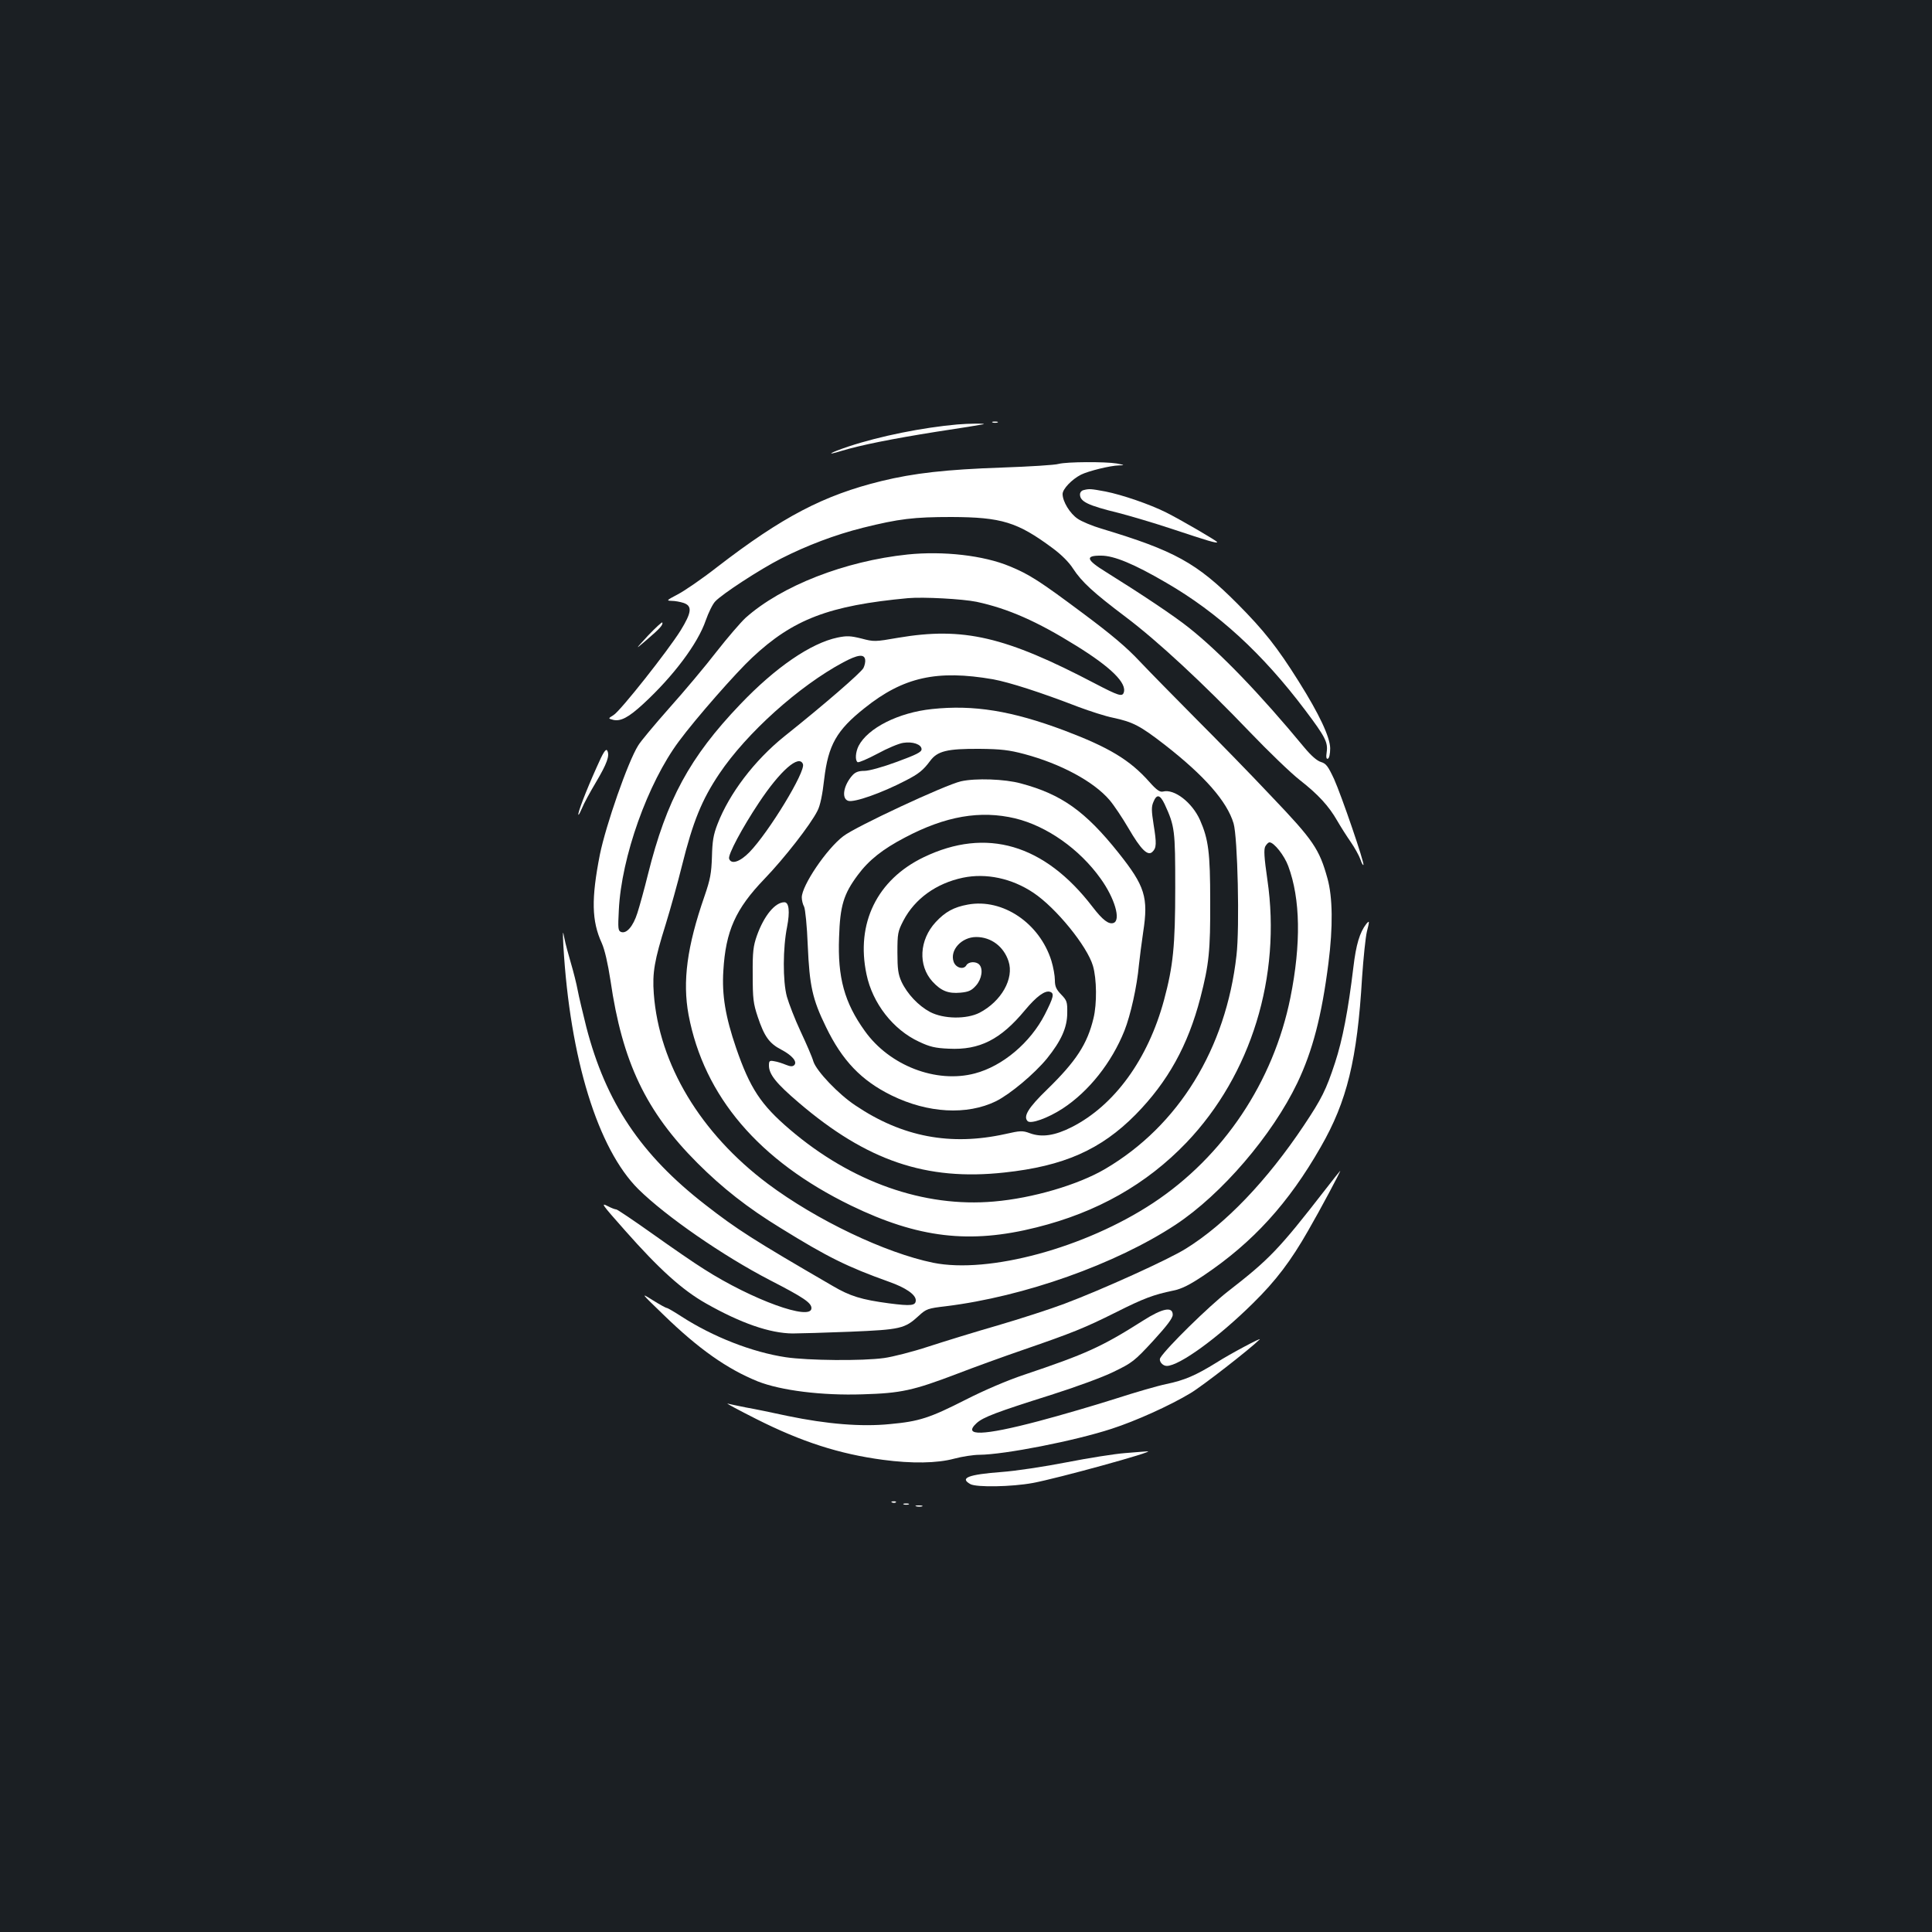 <?xml version="1.0" standalone="no"?>
<!DOCTYPE svg PUBLIC "-//W3C//DTD SVG 20010904//EN"
 "http://www.w3.org/TR/2001/REC-SVG-20010904/DTD/svg10.dtd">
<svg version="1.0" xmlns="http://www.w3.org/2000/svg"
 width="1000pt" height="1000pt" viewBox="0 0 1000 1000"
 preserveAspectRatio="xMidYMid meet">
<rect width="100%" height="100%" fill="#1b1f23"/>
<g transform="translate(0,1000) scale(0.1,-0.1)"
fill="#ffffff" stroke="none">
<path d="M5138 7813 c6 -2 18 -2 25 0 6 3 1 5 -13 5 -14 0 -19 -2 -12 -5z"/>
<path d="M4955 7803 c-180 -16 -400 -60 -563 -114 -96 -32 -125 -50 -37 -23
98 30 264 63 490 99 127 19 237 37 245 39 19 5 -81 4 -135 -1z"/>
<path d="M5480 7599 c-19 -6 -151 -14 -292 -19 -292 -10 -458 -29 -626 -70
-298 -73 -513 -185 -850 -445 -78 -61 -170 -124 -205 -142 -57 -30 -59 -32
-31 -33 17 0 45 -5 63 -11 45 -16 41 -49 -16 -142 -67 -107 -312 -417 -347
-438 -29 -18 -29 -18 -2 -25 39 -9 80 13 156 83 156 144 282 312 323 432 14
40 36 85 49 98 35 38 231 166 341 222 134 68 279 123 422 159 189 47 265 56
460 56 259 -1 341 -26 523 -161 45 -33 86 -74 106 -106 46 -70 105 -124 272
-250 166 -125 402 -344 644 -597 96 -100 211 -211 257 -247 96 -75 151 -135
195 -212 18 -31 49 -80 70 -110 20 -29 42 -69 49 -88 6 -19 13 -32 16 -30 7 8
-113 358 -152 445 -31 66 -41 80 -68 88 -20 6 -50 32 -85 74 -229 277 -436
492 -597 620 -76 61 -244 173 -430 289 -104 64 -110 86 -25 85 66 0 170 -43
336 -140 268 -155 498 -366 719 -659 104 -138 119 -167 112 -217 -4 -27 -2
-38 6 -35 7 2 12 25 12 54 -1 58 -56 176 -163 346 -111 177 -180 264 -317 402
-211 212 -326 275 -705 389 -47 14 -102 37 -122 51 -40 27 -78 89 -78 128 0
26 48 76 95 100 38 19 151 47 196 48 32 1 31 2 -11 10 -61 10 -257 9 -300 -2z"/>
<path d="M5608 7463 c-10 -2 -18 -12 -18 -22 0 -37 40 -57 200 -96 58 -15 184
-52 280 -84 180 -60 230 -75 230 -67 0 6 -191 117 -265 154 -84 42 -227 91
-313 108 -76 14 -84 15 -114 7z"/>
<path d="M4698 7130 c-325 -34 -653 -162 -839 -328 -25 -23 -93 -102 -151
-176 -57 -74 -167 -205 -244 -291 -76 -86 -149 -173 -161 -194 -53 -84 -167
-412 -198 -564 -45 -229 -43 -344 10 -459 15 -34 31 -103 45 -194 61 -420 183
-677 450 -944 129 -129 260 -232 430 -336 244 -151 345 -201 563 -279 85 -30
137 -66 137 -95 0 -28 -23 -31 -139 -16 -142 19 -201 37 -291 90 -412 239
-496 293 -659 420 -334 259 -515 530 -616 919 -18 73 -39 159 -45 192 -6 33
-22 96 -35 140 -13 44 -29 103 -34 130 -8 43 -9 37 -5 -40 34 -584 178 -1051
388 -1260 143 -141 438 -345 681 -471 173 -89 215 -117 215 -145 0 -68 -307
43 -556 202 -50 31 -170 114 -267 183 -97 69 -182 126 -187 126 -6 0 -25 7
-42 16 -41 21 -35 13 88 -126 176 -199 295 -307 419 -377 180 -102 330 -154
448 -155 34 0 168 4 297 9 262 11 283 16 355 82 39 36 47 39 141 50 406 50
879 218 1189 422 239 158 500 463 630 734 79 166 126 345 161 620 24 188 22
341 -5 438 -42 152 -73 198 -289 424 -108 115 -285 296 -392 403 -107 108
-238 241 -290 296 -69 74 -149 141 -294 249 -225 168 -278 202 -380 244 -134
56 -343 80 -528 61z m357 -245 c162 -35 311 -100 515 -227 181 -112 265 -195
246 -244 -8 -21 -29 -14 -146 47 -467 245 -684 295 -1021 238 -120 -21 -126
-21 -190 -4 -57 14 -75 15 -124 5 -138 -29 -321 -154 -504 -346 -261 -273
-381 -494 -477 -879 -19 -77 -44 -167 -55 -201 -22 -69 -56 -108 -84 -98 -16
6 -17 18 -12 113 13 275 150 658 311 874 87 118 297 357 379 433 212 199 398
270 807 308 79 7 282 -4 355 -19z m-577 -299 c2 -10 -2 -30 -9 -44 -14 -25
-203 -189 -410 -354 -154 -124 -284 -295 -345 -453 -22 -56 -27 -90 -29 -170
-3 -85 -8 -115 -39 -205 -90 -259 -114 -440 -82 -613 80 -422 364 -755 841
-987 347 -168 614 -200 960 -113 313 78 569 223 776 439 335 351 492 861 419
1360 -17 117 -19 157 -11 173 7 12 16 21 22 21 23 0 77 -68 97 -123 63 -169
67 -402 11 -681 -88 -436 -346 -822 -711 -1063 -352 -232 -850 -367 -1138
-309 -248 51 -603 220 -856 409 -348 261 -563 618 -590 984 -8 108 3 172 62
360 24 78 62 214 84 303 57 229 103 341 193 475 141 210 412 454 642 577 75
40 108 44 113 14z m662 -102 c86 -16 245 -67 442 -143 59 -22 139 -48 179 -56
103 -22 140 -41 269 -141 205 -160 321 -292 355 -406 21 -71 32 -539 15 -683
-54 -483 -300 -882 -679 -1105 -141 -83 -377 -152 -576 -169 -363 -32 -739
101 -1057 373 -150 128 -206 213 -278 422 -55 161 -74 273 -66 399 12 206 63
320 212 475 103 107 239 281 275 353 14 26 26 83 35 164 21 177 64 253 209
368 201 161 375 199 665 149z m-984 -439 c15 -38 -177 -353 -277 -456 -49 -50
-94 -65 -105 -34 -8 19 68 161 154 290 110 166 208 252 228 200z"/>
<path d="M4824 6330 c-173 -18 -332 -98 -380 -191 -16 -32 -19 -75 -5 -84 6
-3 52 17 103 44 51 28 111 53 133 56 49 8 95 -8 95 -33 0 -15 -27 -28 -127
-65 -76 -28 -145 -47 -169 -47 -29 0 -46 -6 -61 -22 -47 -52 -59 -121 -23
-133 31 -10 173 40 298 105 68 35 90 53 126 101 38 52 89 64 256 63 110 -1
153 -6 232 -27 187 -50 358 -141 441 -238 23 -27 67 -93 98 -146 64 -110 100
-146 124 -122 21 20 22 43 6 141 -11 71 -12 92 -1 117 17 42 34 39 58 -11 53
-115 55 -135 55 -433 0 -302 -11 -406 -58 -581 -83 -307 -257 -546 -478 -658
-87 -44 -154 -54 -215 -32 -40 15 -50 14 -130 -4 -282 -62 -532 -15 -774 148
-88 58 -202 178 -218 228 -6 22 -36 91 -66 155 -30 64 -61 145 -71 180 -22 81
-21 253 1 362 15 78 10 127 -14 127 -48 0 -105 -69 -142 -172 -19 -54 -23 -83
-22 -203 0 -124 3 -149 26 -218 34 -102 60 -138 122 -170 57 -30 84 -63 67
-80 -8 -8 -20 -8 -44 2 -17 7 -44 16 -59 18 -25 5 -28 2 -28 -22 0 -46 38 -93
154 -192 352 -301 660 -406 1064 -362 308 33 500 118 680 300 167 170 271 358
335 604 45 174 52 244 51 500 0 252 -9 321 -53 421 -41 91 -133 162 -191 147
-16 -4 -33 7 -71 50 -101 114 -210 179 -440 266 -272 102 -469 134 -685 111z"/>
<path d="M4974 5956 c-83 -19 -546 -235 -609 -284 -87 -66 -215 -256 -215
-317 0 -14 5 -36 12 -48 6 -13 15 -98 19 -202 9 -207 24 -277 94 -420 84 -174
183 -278 340 -355 188 -92 390 -103 540 -30 74 37 198 141 264 221 74 92 105
161 105 236 1 57 -2 65 -31 95 -26 27 -33 42 -33 75 0 23 -8 67 -18 100 -61
195 -252 324 -432 291 -73 -13 -118 -38 -167 -91 -85 -92 -92 -224 -17 -307
45 -49 82 -64 146 -58 42 4 57 11 80 37 30 34 38 87 16 109 -17 17 -55 15 -66
-4 -14 -25 -55 -14 -66 18 -21 60 41 128 117 128 77 0 142 -49 167 -125 30
-90 -37 -208 -150 -267 -67 -34 -185 -33 -256 4 -60 32 -118 93 -148 157 -17
38 -21 65 -21 151 0 98 2 109 31 165 59 113 170 193 308 222 120 25 253 -3
365 -78 117 -78 278 -276 308 -378 20 -68 21 -197 3 -271 -32 -134 -90 -223
-241 -370 -97 -94 -124 -139 -100 -163 16 -16 104 15 181 65 136 89 254 238
320 403 32 81 65 229 75 340 4 39 14 115 22 170 28 181 9 239 -127 410 -172
216 -296 304 -506 360 -83 23 -235 28 -310 11z m281 -192 c164 -40 333 -159
442 -312 72 -100 106 -214 67 -229 -25 -9 -56 14 -109 83 -249 325 -550 413
-874 257 -241 -116 -352 -342 -296 -606 31 -150 138 -287 272 -349 55 -26 83
-33 154 -36 159 -8 268 47 394 199 60 72 105 105 131 95 22 -8 17 -28 -28
-117 -75 -146 -218 -267 -362 -305 -200 -53 -442 40 -570 220 -105 146 -141
276 -133 484 5 165 24 225 97 323 57 77 129 134 244 194 210 111 390 142 571
99z"/>
<path d="M3355 6711 c-70 -76 -70 -76 -9 -24 70 60 87 79 82 91 -1 4 -34 -26
-73 -67z"/>
<path d="M3088 6028 c-54 -120 -100 -239 -94 -245 2 -2 10 14 19 35 8 21 40
80 71 132 58 98 73 139 59 165 -7 12 -21 -9 -55 -87z"/>
<path d="M7072 5218 c-34 -44 -53 -106 -67 -225 -27 -224 -56 -375 -95 -494
-46 -140 -69 -186 -161 -324 -191 -286 -406 -511 -611 -638 -89 -56 -436 -213
-628 -285 -74 -28 -229 -78 -345 -112 -115 -33 -277 -83 -360 -110 -82 -27
-185 -53 -228 -59 -114 -16 -395 -13 -510 4 -173 26 -376 105 -540 211 -37 24
-71 44 -76 44 -4 0 -37 18 -72 40 -64 40 -64 40 56 -76 181 -176 329 -280 487
-344 119 -47 331 -74 543 -67 199 6 260 19 491 107 83 32 237 88 342 124 252
87 315 112 479 194 141 71 194 91 296 112 44 9 84 29 160 80 252 170 436 371
603 663 136 236 189 453 214 877 7 102 18 209 25 238 14 55 14 60 -3 40z"/>
<path d="M6860 3843 c-242 -312 -290 -361 -505 -528 -100 -78 -318 -292 -349
-343 -10 -16 11 -42 33 -42 65 0 266 146 447 325 118 116 196 219 286 377 59
102 169 308 165 308 -1 0 -36 -44 -77 -97z"/>
<path d="M5914 3163 c-213 -135 -293 -171 -614 -279 -87 -29 -208 -81 -300
-128 -189 -96 -242 -113 -393 -127 -149 -15 -327 0 -530 42 -78 17 -175 37
-216 44 -40 8 -83 17 -95 20 -11 3 56 -33 149 -80 234 -118 430 -181 655 -211
150 -20 280 -18 369 6 41 11 100 20 130 20 130 1 494 72 686 135 123 40 297
118 407 184 62 37 306 227 358 278 14 14 -154 -75 -224 -120 -107 -66 -164
-91 -260 -111 -44 -9 -161 -43 -260 -75 -100 -32 -280 -85 -401 -117 -288 -76
-395 -79 -320 -10 34 31 103 57 385 146 126 40 269 92 325 120 95 46 107 55
203 159 72 79 102 118 102 136 0 44 -53 34 -156 -32z"/>
<path d="M5825 2479 c-55 -4 -193 -26 -305 -48 -113 -22 -264 -45 -336 -50
-172 -13 -219 -31 -161 -63 32 -17 213 -14 322 6 126 23 641 165 595 164 -8
-1 -60 -4 -115 -9z"/>
<path d="M4618 2223 c7 -3 16 -2 19 1 4 3 -2 6 -13 5 -11 0 -14 -3 -6 -6z"/>
<path d="M4678 2213 c6 -2 18 -2 25 0 6 3 1 5 -13 5 -14 0 -19 -2 -12 -5z"/>
<path d="M4743 2203 c9 -2 23 -2 30 0 6 3 -1 5 -18 5 -16 0 -22 -2 -12 -5z"/>
</g>
</svg>
